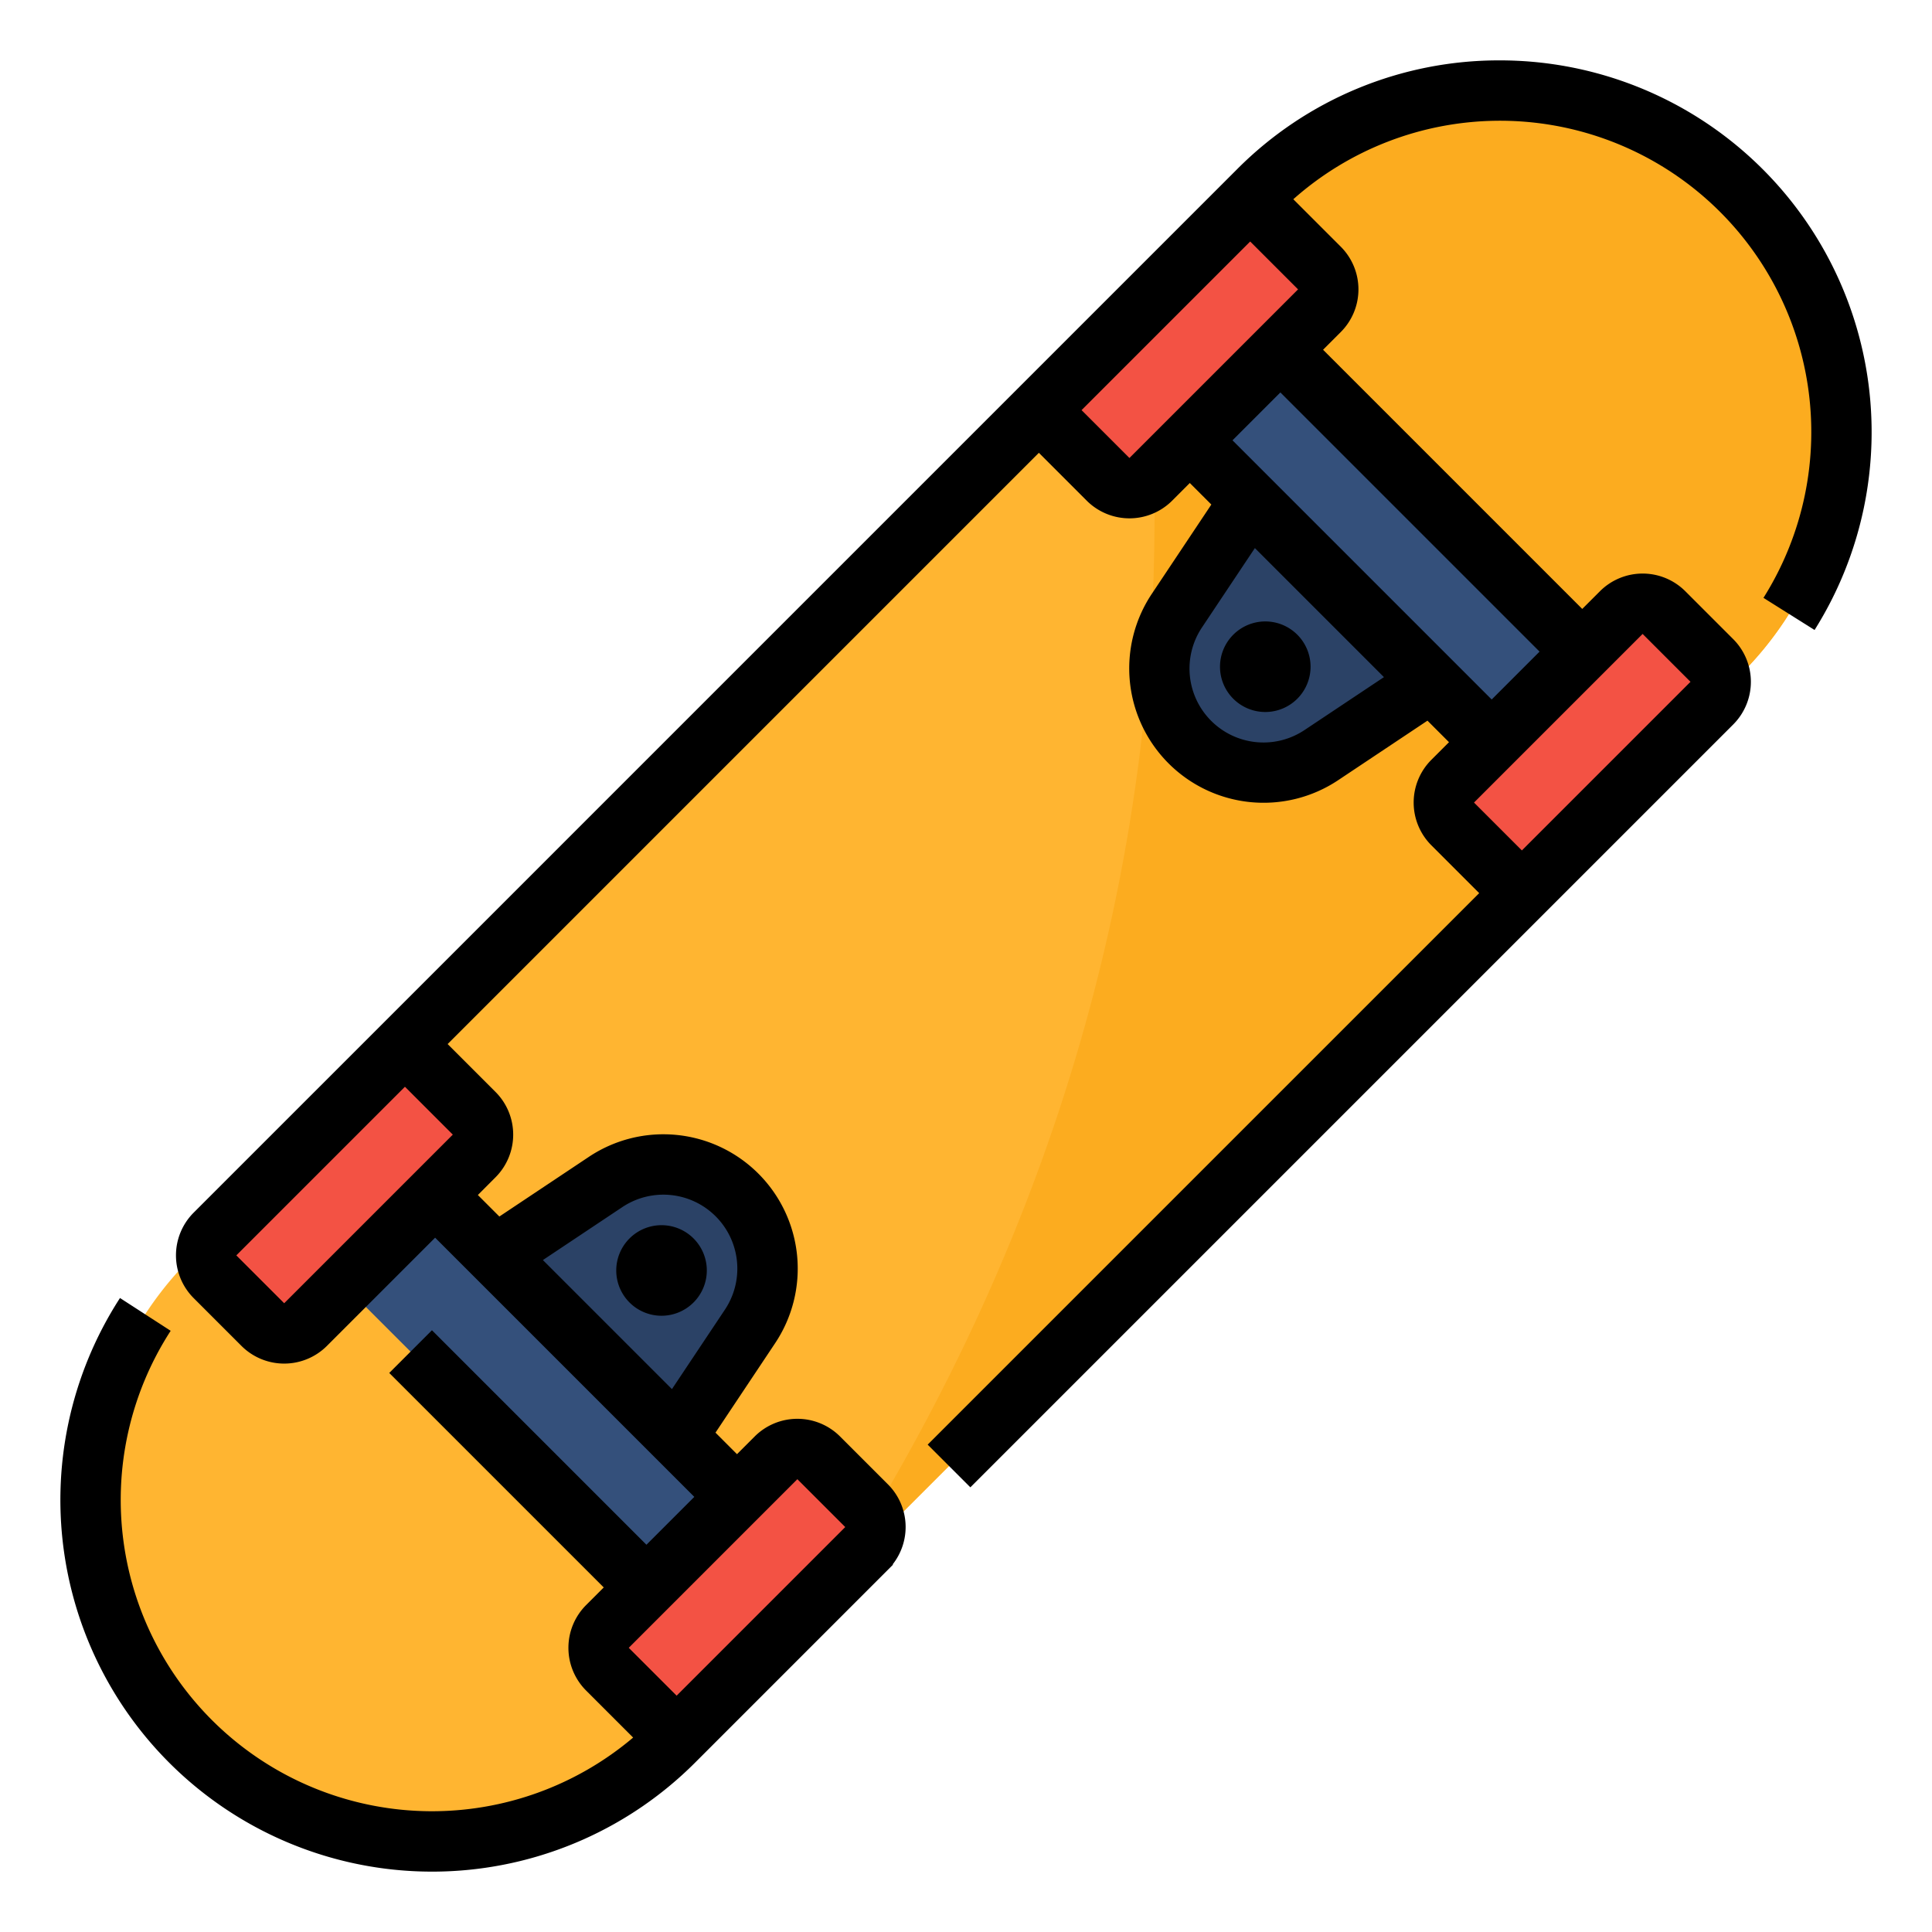 <svg height="512" viewBox="0 0 512 512" width="512" xmlns="http://www.w3.org/2000/svg"><g id="Filled_outline" data-name="Filled outline"><path d="m488 114.51a90.5 90.5 0 0 1 -26.51 64l-282.98 282.98a90.51 90.51 0 1 1 -128-128l282.98-282.98a90.51 90.51 0 0 1 154.51 64z" fill="#ffb531"/><path d="m488 114.51a90.5 90.5 0 0 1 -26.51 64l-242.29 242.29c59.7-91.22 98.12-205.84 83.73-339.73l30.56-30.56a90.51 90.51 0 0 1 154.51 64z" fill="#fcac1f"/><rect fill="#f35244" height="33.941" rx="8" transform="matrix(.707 -.707 .707 .707 26.814 250.108)" width="79.196" x="275.716" y="75.716"/><path d="m350.343 88.118h33.941v113.137h-33.941z" fill="#34507b" transform="matrix(.707 -.707 .707 .707 5.275 302.108)"/><rect fill="#f35244" height="33.941" rx="8" transform="matrix(.707 -.707 .707 .707 -16.264 354.108)" width="79.196" x="379.716" y="179.716"/><path d="m331.314 132.686 48 48-29.173 19.449a27.6 27.6 0 0 1 -34.827-3.449 27.6 27.6 0 0 1 -3.449-34.827z" fill="#2b4266"/><rect fill="#f35244" height="33.941" rx="8" transform="matrix(.707 -.707 .707 .707 -240.264 261.324)" width="79.196" x="155.716" y="403.716"/><path d="m126.343 312.118h33.941v113.137h-33.941z" fill="#34507b" transform="matrix(.707 -.707 .707 .707 -218.725 209.324)"/><rect fill="#f35244" height="33.941" rx="8" transform="matrix(.707 -.707 .707 .707 -197.186 157.324)" width="79.196" x="51.716" y="299.716"/><path d="m179.314 380.686-48-48 29.173-19.448a27.6 27.6 0 0 1 34.827 3.448 27.6 27.6 0 0 1 3.448 34.827z" fill="#2b4266"/><path d="m397.49 16a97.867 97.867 0 0 0 -69.657 28.853l-276.52 276.519a16.02 16.02 0 0 0 0 22.628l12.687 12.687a16.021 16.021 0 0 0 22.628 0l28.685-28.687 68.687 68.686-12.687 12.687-56.842-56.844-11.315 11.315 56.844 56.843-4.686 4.685a16.02 16.02 0 0 0 0 22.628l12.473 12.473a82.5 82.5 0 0 1 -122.557-107.796l-13.43-8.69a98.51 98.51 0 0 0 152.372 123.16l51.142-51.147 1.343-1.343-.087-.087a15.981 15.981 0 0 0 -1.256-21.2l-12.686-12.686a16 16 0 0 0 -22.628 0l-4.687 4.686-5.7-5.705 15.811-23.716a35.6 35.6 0 0 0 -49.37-49.37l-23.716 15.811-5.7-5.7 4.676-4.69a16 16 0 0 0 0-22.628l-12.686-12.686 156.686-156.686 12.686 12.687a16.021 16.021 0 0 0 22.628 0l4.685-4.687 5.706 5.706-15.81 23.715a35.611 35.611 0 0 0 49.369 49.369l23.715-15.81 5.707 5.707-4.686 4.685a16.02 16.02 0 0 0 0 22.628l12.686 12.686-146.157 146.157 11.314 11.314 201-201 1.157-1.157a16 16 0 0 0 0-22.628l-12.686-12.686a16 16 0 0 0 -22.628 0l-4.687 4.686-68.685-68.685 4.686-4.687a16 16 0 0 0 0-22.628l-12.573-12.572a82.5 82.5 0 0 1 124.594 105.638l13.545 8.517a98.511 98.511 0 0 0 -83.39-150.955zm-173.49 388.686-44.686 44.686-12.686-12.685 44.685-44.687zm-59.076-84.792a19.6 19.6 0 0 1 27.182 27.182l-14.035 21.053-34.2-34.2zm-44.924-19.208-44.686 44.686-12.686-12.685 44.686-44.687zm225.7-107.207a19.6 19.6 0 0 1 -27.179-27.179l14.036-21.053 34.2 34.2zm102.3-12.793-1.157 1.157-43.529 43.529-12.686-12.686 44.685-44.686zm-40-8-12.687 12.687-68.686-68.686 12.687-12.687zm-108.686-51.314-12.686-12.686 44.686-44.686 12.686 12.686z"/><path d="m323.313 176.687a12 12 0 1 0 12-12 12.013 12.013 0 0 0 -12 12z"/><path d="m187.313 336.687a12 12 0 1 0 -12 12 12.012 12.012 0 0 0 12-12z"/></g></svg>